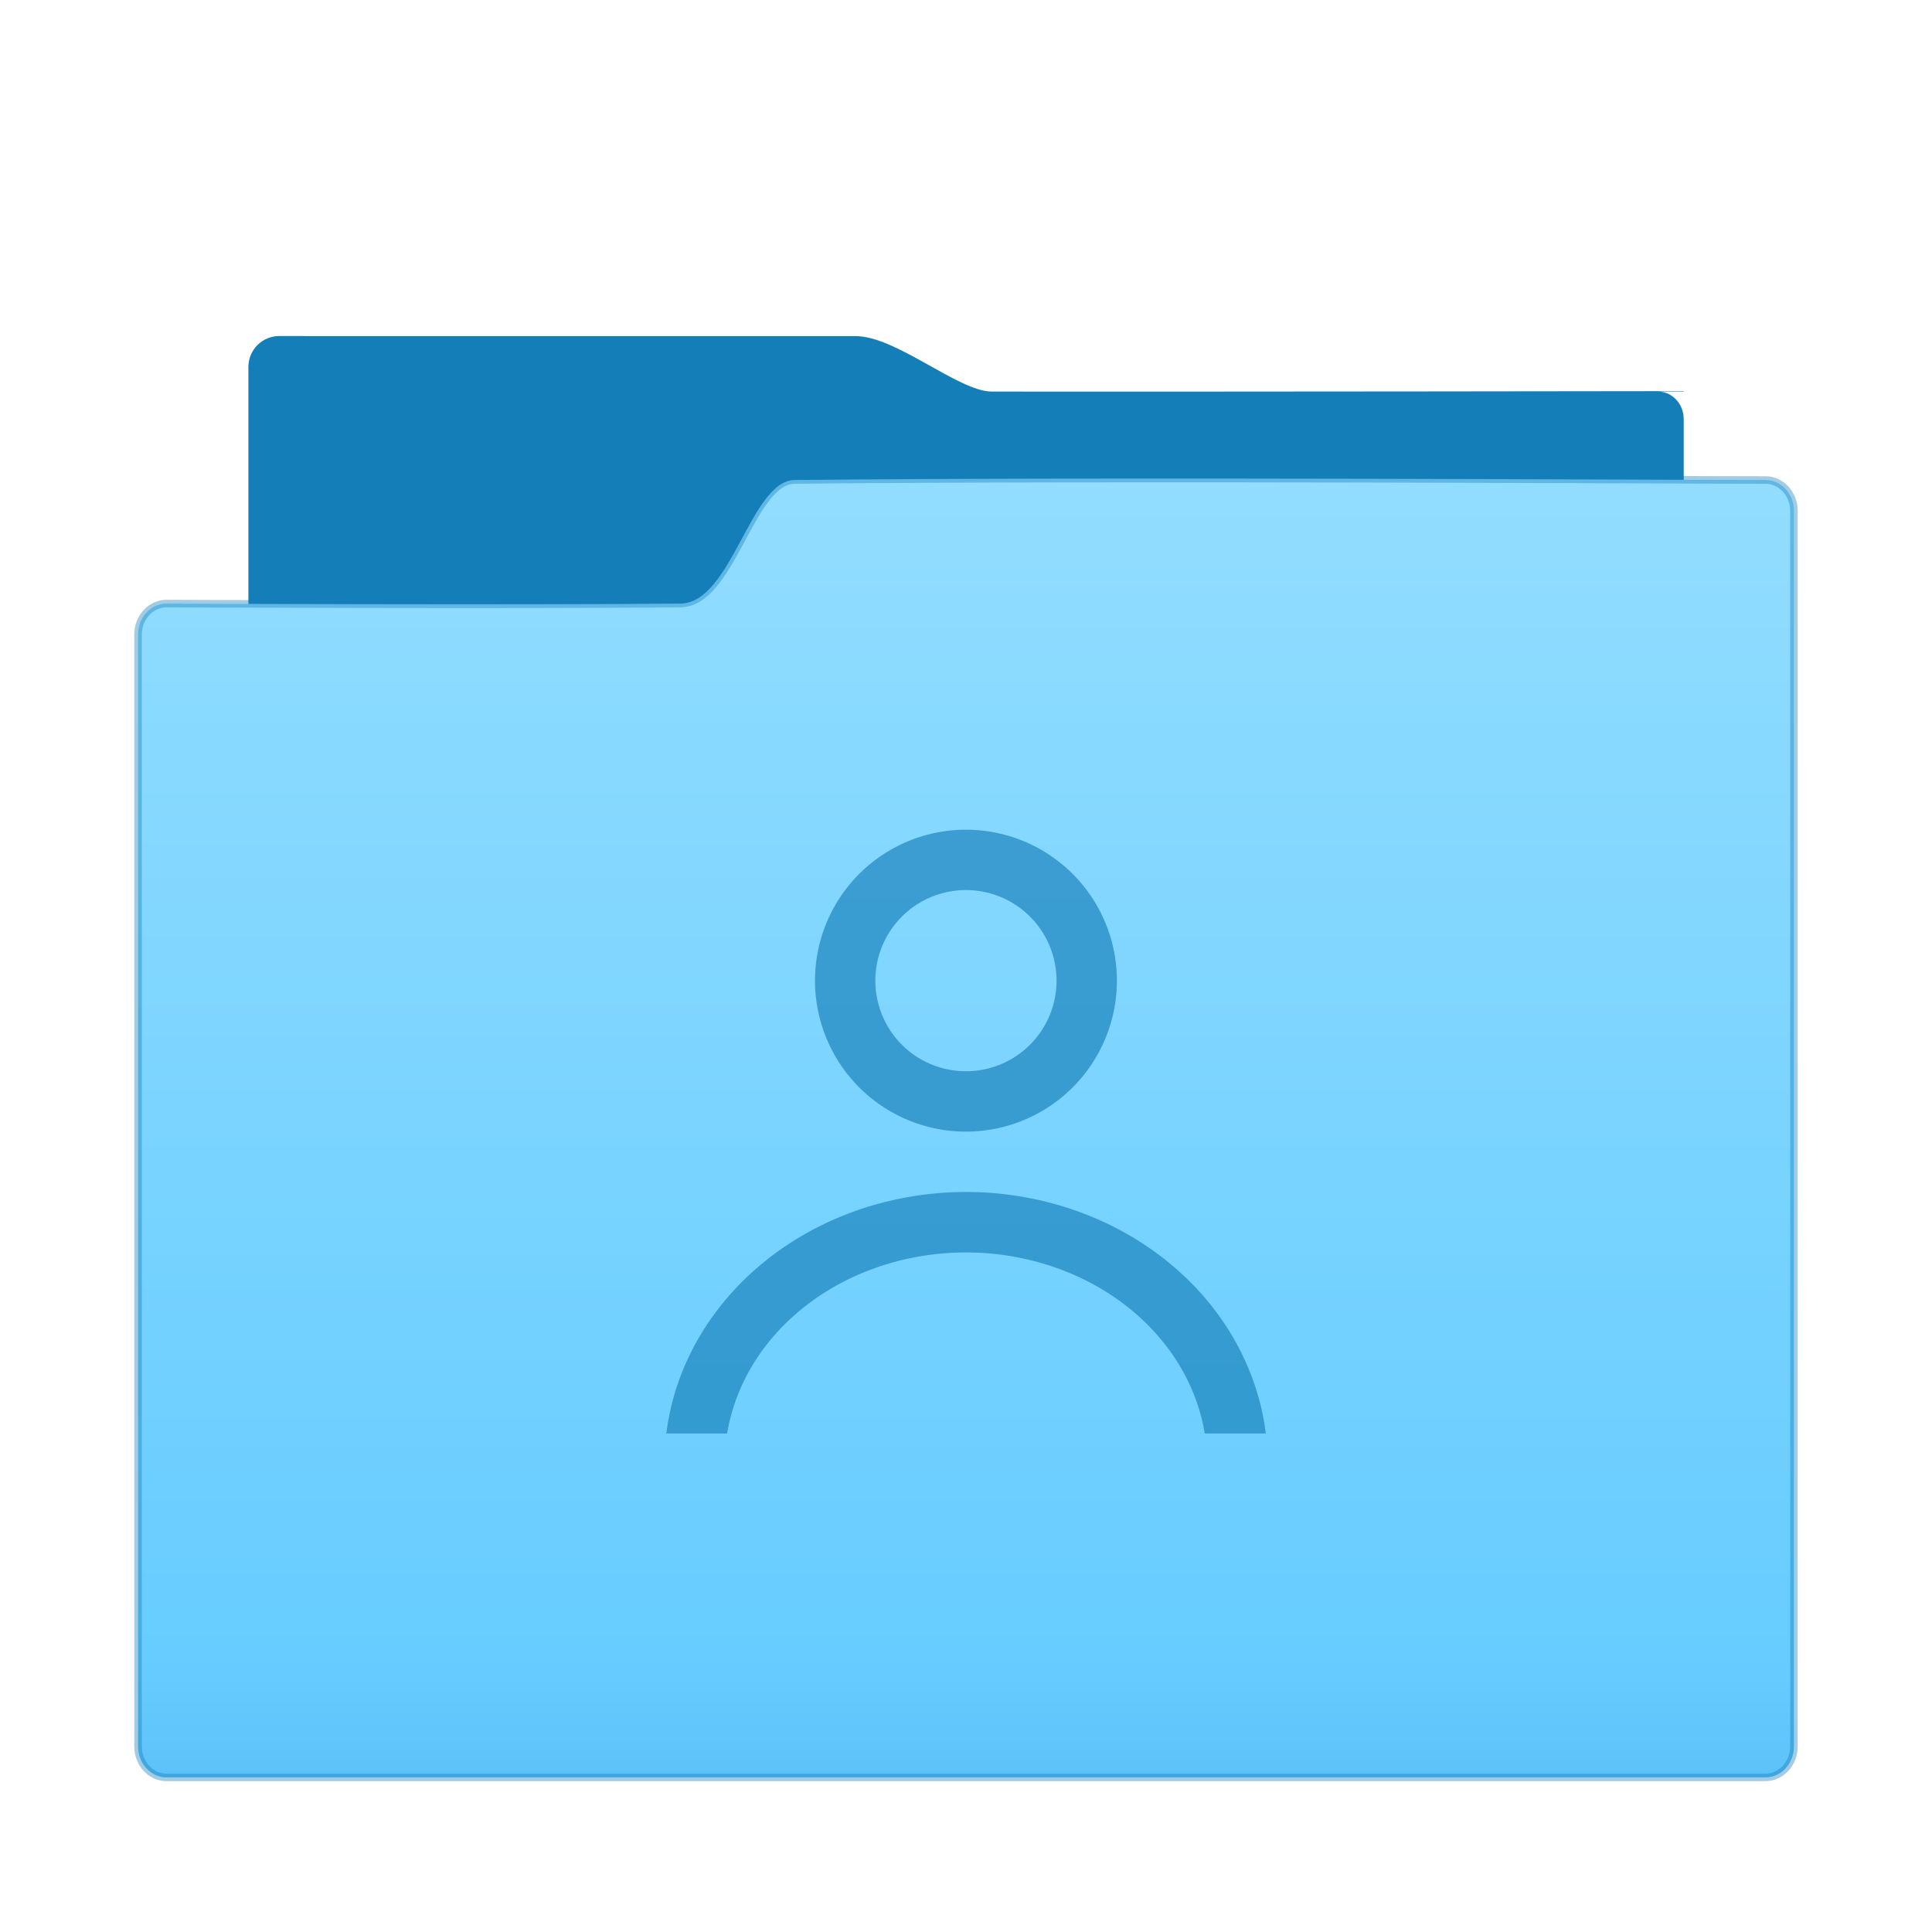 <?xml version="1.0" encoding="UTF-8" standalone="no"?>
<!-- Created with Inkscape (http://www.inkscape.org/) -->

<svg
   xmlns:dc="http://purl.org/dc/elements/1.1/"
   xmlns:cc="http://creativecommons.org/ns#"
   xmlns:rdf="http://www.w3.org/1999/02/22-rdf-syntax-ns#"
   xmlns:svg="http://www.w3.org/2000/svg"
   xmlns="http://www.w3.org/2000/svg"
   xmlns:xlink="http://www.w3.org/1999/xlink"
   xmlns:sodipodi="http://sodipodi.sourceforge.net/DTD/sodipodi-0.dtd"
   xmlns:inkscape="http://www.inkscape.org/namespaces/inkscape"
   width="64"
   height="64"
   viewBox="0 0 16.933 16.933"
   version="1.1"
   id="svg8"
   inkscape:version="0.92.4 5da689c313, 2019-01-14"
   sodipodi:docname="folder-image-people.svg"
   inkscape:export-filename="/home/kieran/.themes/skism-gtk/gtk-3.0/check-radio/checkbox-mixed-disabled.png"
   inkscape:export-xdpi="96"
   inkscape:export-ydpi="96">
  <defs
     id="defs2">
    <linearGradient
       inkscape:collect="always"
       id="linearGradient1178">
      <stop
         style="stop-color:#60dfff;stop-opacity:1"
         offset="0"
         id="stop1174" />
      <stop
         id="stop1182"
         offset="0.955"
         style="stop-color:#52baff;stop-opacity:1" />
      <stop
         style="stop-color:#52a6ff;stop-opacity:1"
         offset="1"
         id="stop1176" />
    </linearGradient>
    <linearGradient
       inkscape:collect="always"
       xlink:href="#linearGradient1178"
       id="linearGradient882"
       gradientUnits="userSpaceOnUse"
       gradientTransform="matrix(-0.517,0,0,0.517,-1.515,142.308)"
       x1="-10.583"
       y1="286.417"
       x2="-10.583"
       y2="297.529" />
    <linearGradient
       inkscape:collect="always"
       id="linearGradient893">
      <stop
         style="stop-color:#92ddff;stop-opacity:1"
         offset="0"
         id="stop887" />
      <stop
         id="stop889"
         offset="0.926"
         style="stop-color:#66ccff;stop-opacity:1" />
      <stop
         style="stop-color:#5cc2f8;stop-opacity:1"
         offset="1"
         id="stop891" />
    </linearGradient>
    <linearGradient
       inkscape:collect="always"
       xlink:href="#linearGradient893"
       id="linearGradient860-3"
       gradientUnits="userSpaceOnUse"
       gradientTransform="matrix(-0.946,0,0,1.023,-2.044,-8.698)"
       x1="-10.583"
       y1="286.417"
       x2="-10.583"
       y2="297.529" />
  </defs>
  <sodipodi:namedview
     id="base"
     pagecolor="#1e2023"
     bordercolor="#666666"
     borderopacity="1.0"
     inkscape:pageopacity="0"
     inkscape:pageshadow="2"
     inkscape:zoom="19.511728"
     inkscape:cx="32"
     inkscape:cy="32"
     inkscape:document-units="mm"
     inkscape:current-layer="layer1"
     showgrid="true"
     units="px"
     inkscape:showpageshadow="false"
     inkscape:window-width="3840"
     inkscape:window-height="2013"
     inkscape:window-x="0"
     inkscape:window-y="0"
     inkscape:window-maximized="1"
     inkscape:snap-grids="true"
     inkscape:snap-smooth-nodes="true"
     inkscape:snap-others="false"
     inkscape:snap-nodes="true"
     inkscape:object-nodes="true"
     inkscape:object-paths="false"
     inkscape:snap-intersection-paths="true"
     inkscape:snap-bbox="false"
     inkscape:bbox-paths="false"
     inkscape:bbox-nodes="false"
     inkscape:snap-bbox-edge-midpoints="false"
     inkscape:snap-bbox-midpoints="false"
     inkscape:snap-page="false">
    <inkscape:grid
       type="xygrid"
       id="grid815"
       color="#3f3f3f"
       opacity="0.125"
       empcolor="#3f3f3f"
       empopacity="0.251" />
  </sodipodi:namedview>
  <g
     inkscape:label="Layer 1"
     inkscape:groupmode="layer"
     id="layer1"
     transform="translate(0,-280.067)">
    <g
       transform="translate(-35.482,-18.588)"
       id="g849-5">
      <path
         sodipodi:nodetypes="cccscssssscccsscc"
         inkscape:connector-curvature="0"
         id="rect4180-3"
         d="m 8.065,289.333 v 9.4e-4 H 7.928 c 0.076,0 0.137,0.061 0.137,0.137 v 0.546 3.011 c 0,0.076 -0.061,0.137 -0.137,0.137 H 0.538 c -0.076,0 -0.137,-0.061 -0.137,-0.137 v -3.009 c 0,-0.076 0.061,-0.137 0.137,-0.137 h -0.137 v -0.002 c 0,0 2.463,0.003 3.695,0.002 0.177,-1.8e-4 0.467,-0.549 0.684,-0.549 0.274,-1.3e-4 3.284,0 3.284,0 z"
         style="fill:#147eb8;stroke-width:0.137" />
      <path
         sodipodi:nodetypes="sssccsssssccscs"
         inkscape:connector-curvature="0"
         id="rect4113-5"
         d="m 5.054,290.453 c 0.212,0.002 0.302,0.545 0.547,0.547 0.821,0.007 2.463,0 2.463,0 0.076,0 0.137,0.061 0.137,0.137 h -2.736e-4 c 6.7e-6,5.1e-4 2.736e-4,9.3e-4 2.736e-4,0.002 v 4.925 c 0,0.076 -0.061,0.137 -0.137,0.137 H 0.401 c -0.076,0 -0.137,-0.061 -0.137,-0.137 v -4.925 -0.002 -0.547 c 0,-0.076 0.061,-0.137 0.137,-0.137 0.498,5e-5 3.102,-0.015 4.653,0 z"
         style="fill:url(#linearGradient882);fill-opacity:1;stroke:none;stroke-width:0.137" />
    </g>
    <g
       id="g865">
      <g
         transform="matrix(-1,0,0,1,16.933,-0.062)"
         id="g822">
        <path
           style="fill:#147eb8;fill-opacity:1;stroke-width:0.233"
           d="m 14.272,283.074 v 9.4e-4 c -1.026,-3.5e-4 -4.43,-2e-4 -4.838,0 -0.357,1.7e-4 -0.901,0.485 -1.193,0.486 -2.022,0.002 -6.065,-0.004 -6.065,-0.004 v 0.004 h 0.225 c -0.124,0 -0.225,0.108 -0.225,0.242 v 5.321 c 0,0.134 0.1,0.242 0.225,0.242 H 14.531 c 0.124,0 0.225,-0.108 0.225,-0.242 v -5.323 -0.243 -0.212 c 0,-0.151 -0.121,-0.272 -0.272,-0.272 z"
           id="rect4180-3-9-6-3"
           inkscape:connector-curvature="0" />
        <path
           style="fill:url(#linearGradient860-3);fill-opacity:1;stroke:#147eb8;stroke-width:0.066;stroke-miterlimit:4;stroke-dasharray:none;stroke-opacity:0.392;paint-order:stroke fill markers"
           d="m 9.968,284.336 c 0.388,0.004 0.552,1.079 1.001,1.083 1.501,0.014 4.504,0 4.504,0 0.138,0 0.25,0.121 0.25,0.271 h -4.85e-4 c 1.3e-5,10e-4 4.85e-4,0.002 4.85e-4,0.004 v 9.742 c 0,0.15 -0.112,0.271 -0.25,0.271 H 1.46 c -0.138,0 -0.25,-0.121 -0.25,-0.271 v -9.742 -0.004 -1.083 c 0,-0.15 0.112,-0.271 0.25,-0.271 0.911,1e-4 5.672,-0.029 8.508,0 z"
           id="rect4113-2-5-2-2-5"
           inkscape:connector-curvature="0"
           sodipodi:nodetypes="sssccsssssccscs" />
      </g>
      <path
         id="path16"
         d="m 8.466,287.339 a 1.323,1.323 0 0 0 -1.323,1.323 1.323,1.323 0 0 0 1.323,1.323 1.323,1.323 0 0 0 1.323,-1.323 1.323,1.323 0 0 0 -1.323,-1.323 z m 0,0.529 a 0.794,0.794 0 0 1 0.794,0.794 0.794,0.794 0 0 1 -0.794,0.794 0.794,0.794 0 0 1 -0.794,-0.794 0.794,0.794 0 0 1 0.794,-0.794 z m 0,2.646 a 2.646,2.381 0 0 0 -2.626,2.117 h 0.533 a 2.117,1.852 0 0 1 2.093,-1.587 2.117,1.852 0 0 1 2.093,1.587 h 0.535 a 2.646,2.381 0 0 0 -2.628,-2.117 z"
         style="color:#4d4d4d;opacity:0.65;fill:#147eb8;fill-opacity:1;stroke-width:0.529"
         inkscape:connector-curvature="0" />
    </g>
  </g>
</svg>
